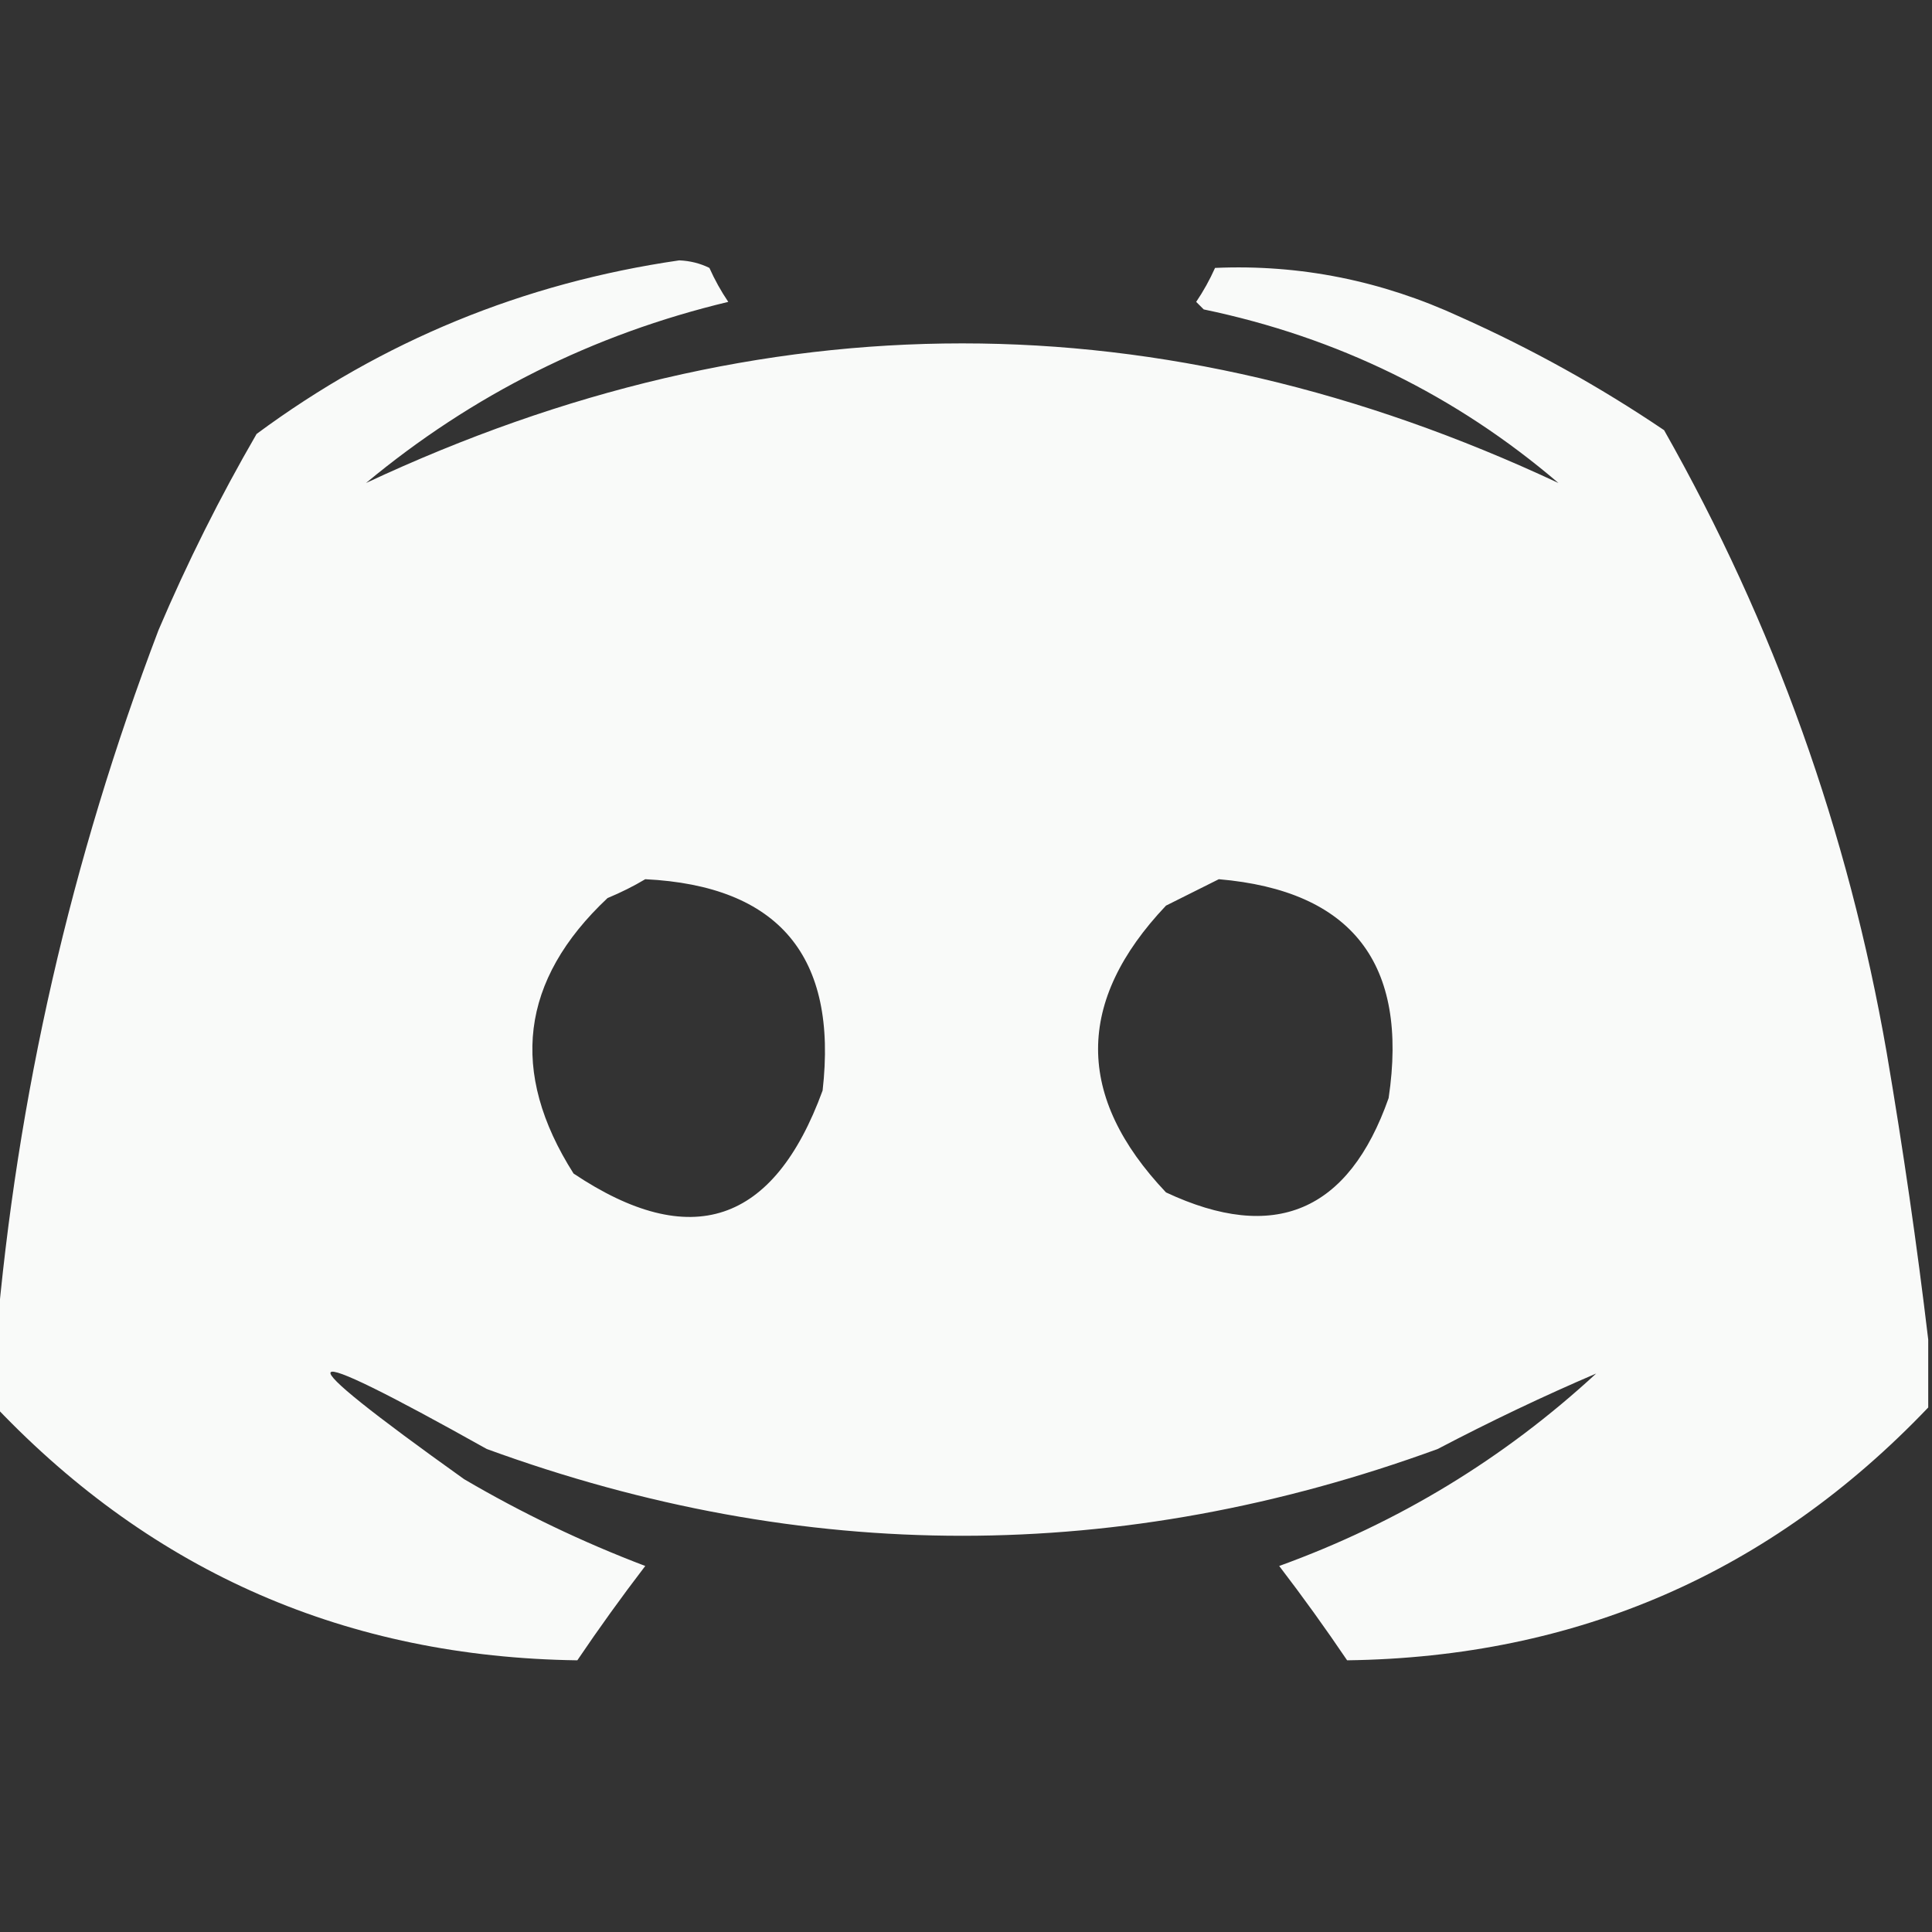 <?xml version="1.0" encoding="UTF-8"?>
<!DOCTYPE svg PUBLIC "-//W3C//DTD SVG 1.1//EN" "http://www.w3.org/Graphics/SVG/1.1/DTD/svg11.dtd">
<svg xmlns="http://www.w3.org/2000/svg" version="1.1" width="256px" height="256px" style="shape-rendering:geometricPrecision; text-rendering:geometricPrecision; image-rendering:optimizeQuality; fill-rule:evenodd; clip-rule:evenodd" xmlns:xlink="http://www.w3.org/1999/xlink">
<rect width="100%" height="100%" fill="#333333" stroke="none"/>
<g><path style="opacity:0.976" fill="#fefffe" d="M 255.5,177.5 C 255.5,180.5 255.5,183.5 255.5,186.5C 234.599,208.418 208.932,219.585 178.5,220C 175.623,215.745 172.623,211.578 169.5,207.5C 185.257,201.793 199.257,193.293 211.5,182C 204.523,184.985 197.523,188.318 190.5,192C 148.5,207.333 106.5,207.333 64.5,192C 37.919,177.116 36.919,178.45 61.5,196C 69.174,200.503 77.174,204.336 85.5,207.5C 82.377,211.578 79.377,215.745 76.5,220C 46.068,219.585 20.401,208.418 -0.5,186.5C -0.5,183.5 -0.5,180.5 -0.5,177.5C 2.246,145.29 9.412,113.957 21,83.5C 24.806,74.555 29.139,65.888 34,57.5C 50.681,45.165 69.347,37.498 90,34.5C 91.436,34.559 92.769,34.892 94,35.5C 94.707,37.081 95.54,38.581 96.5,40C 78.6,44.284 62.599,52.284 48.5,64C 101.167,39.333 153.833,39.333 206.5,64C 192.883,52.359 177.216,44.692 159.5,41C 159.167,40.667 158.833,40.333 158.5,40C 159.46,38.581 160.293,37.081 161,35.5C 172.234,35.011 183.067,37.177 193.5,42C 202.952,46.225 211.952,51.225 220.5,57C 235.08,82.735 244.913,110.235 250,139.5C 252.173,152.266 254.006,164.932 255.5,177.5 Z M 85.5,116.5 C 103.198,117.375 111.031,126.708 109,144.5C 102.528,162.213 91.528,165.88 76,155.5C 67.444,142.03 68.944,129.863 80.5,119C 82.315,118.243 83.981,117.41 85.5,116.5 Z M 161.5,116.5 C 179.163,118.019 186.663,127.686 184,145.5C 178.701,160.57 168.868,164.736 154.5,158C 142.5,145.333 142.5,132.667 154.5,120C 156.925,118.787 159.259,117.621 161.5,116.5 Z"/></g>
</svg>
